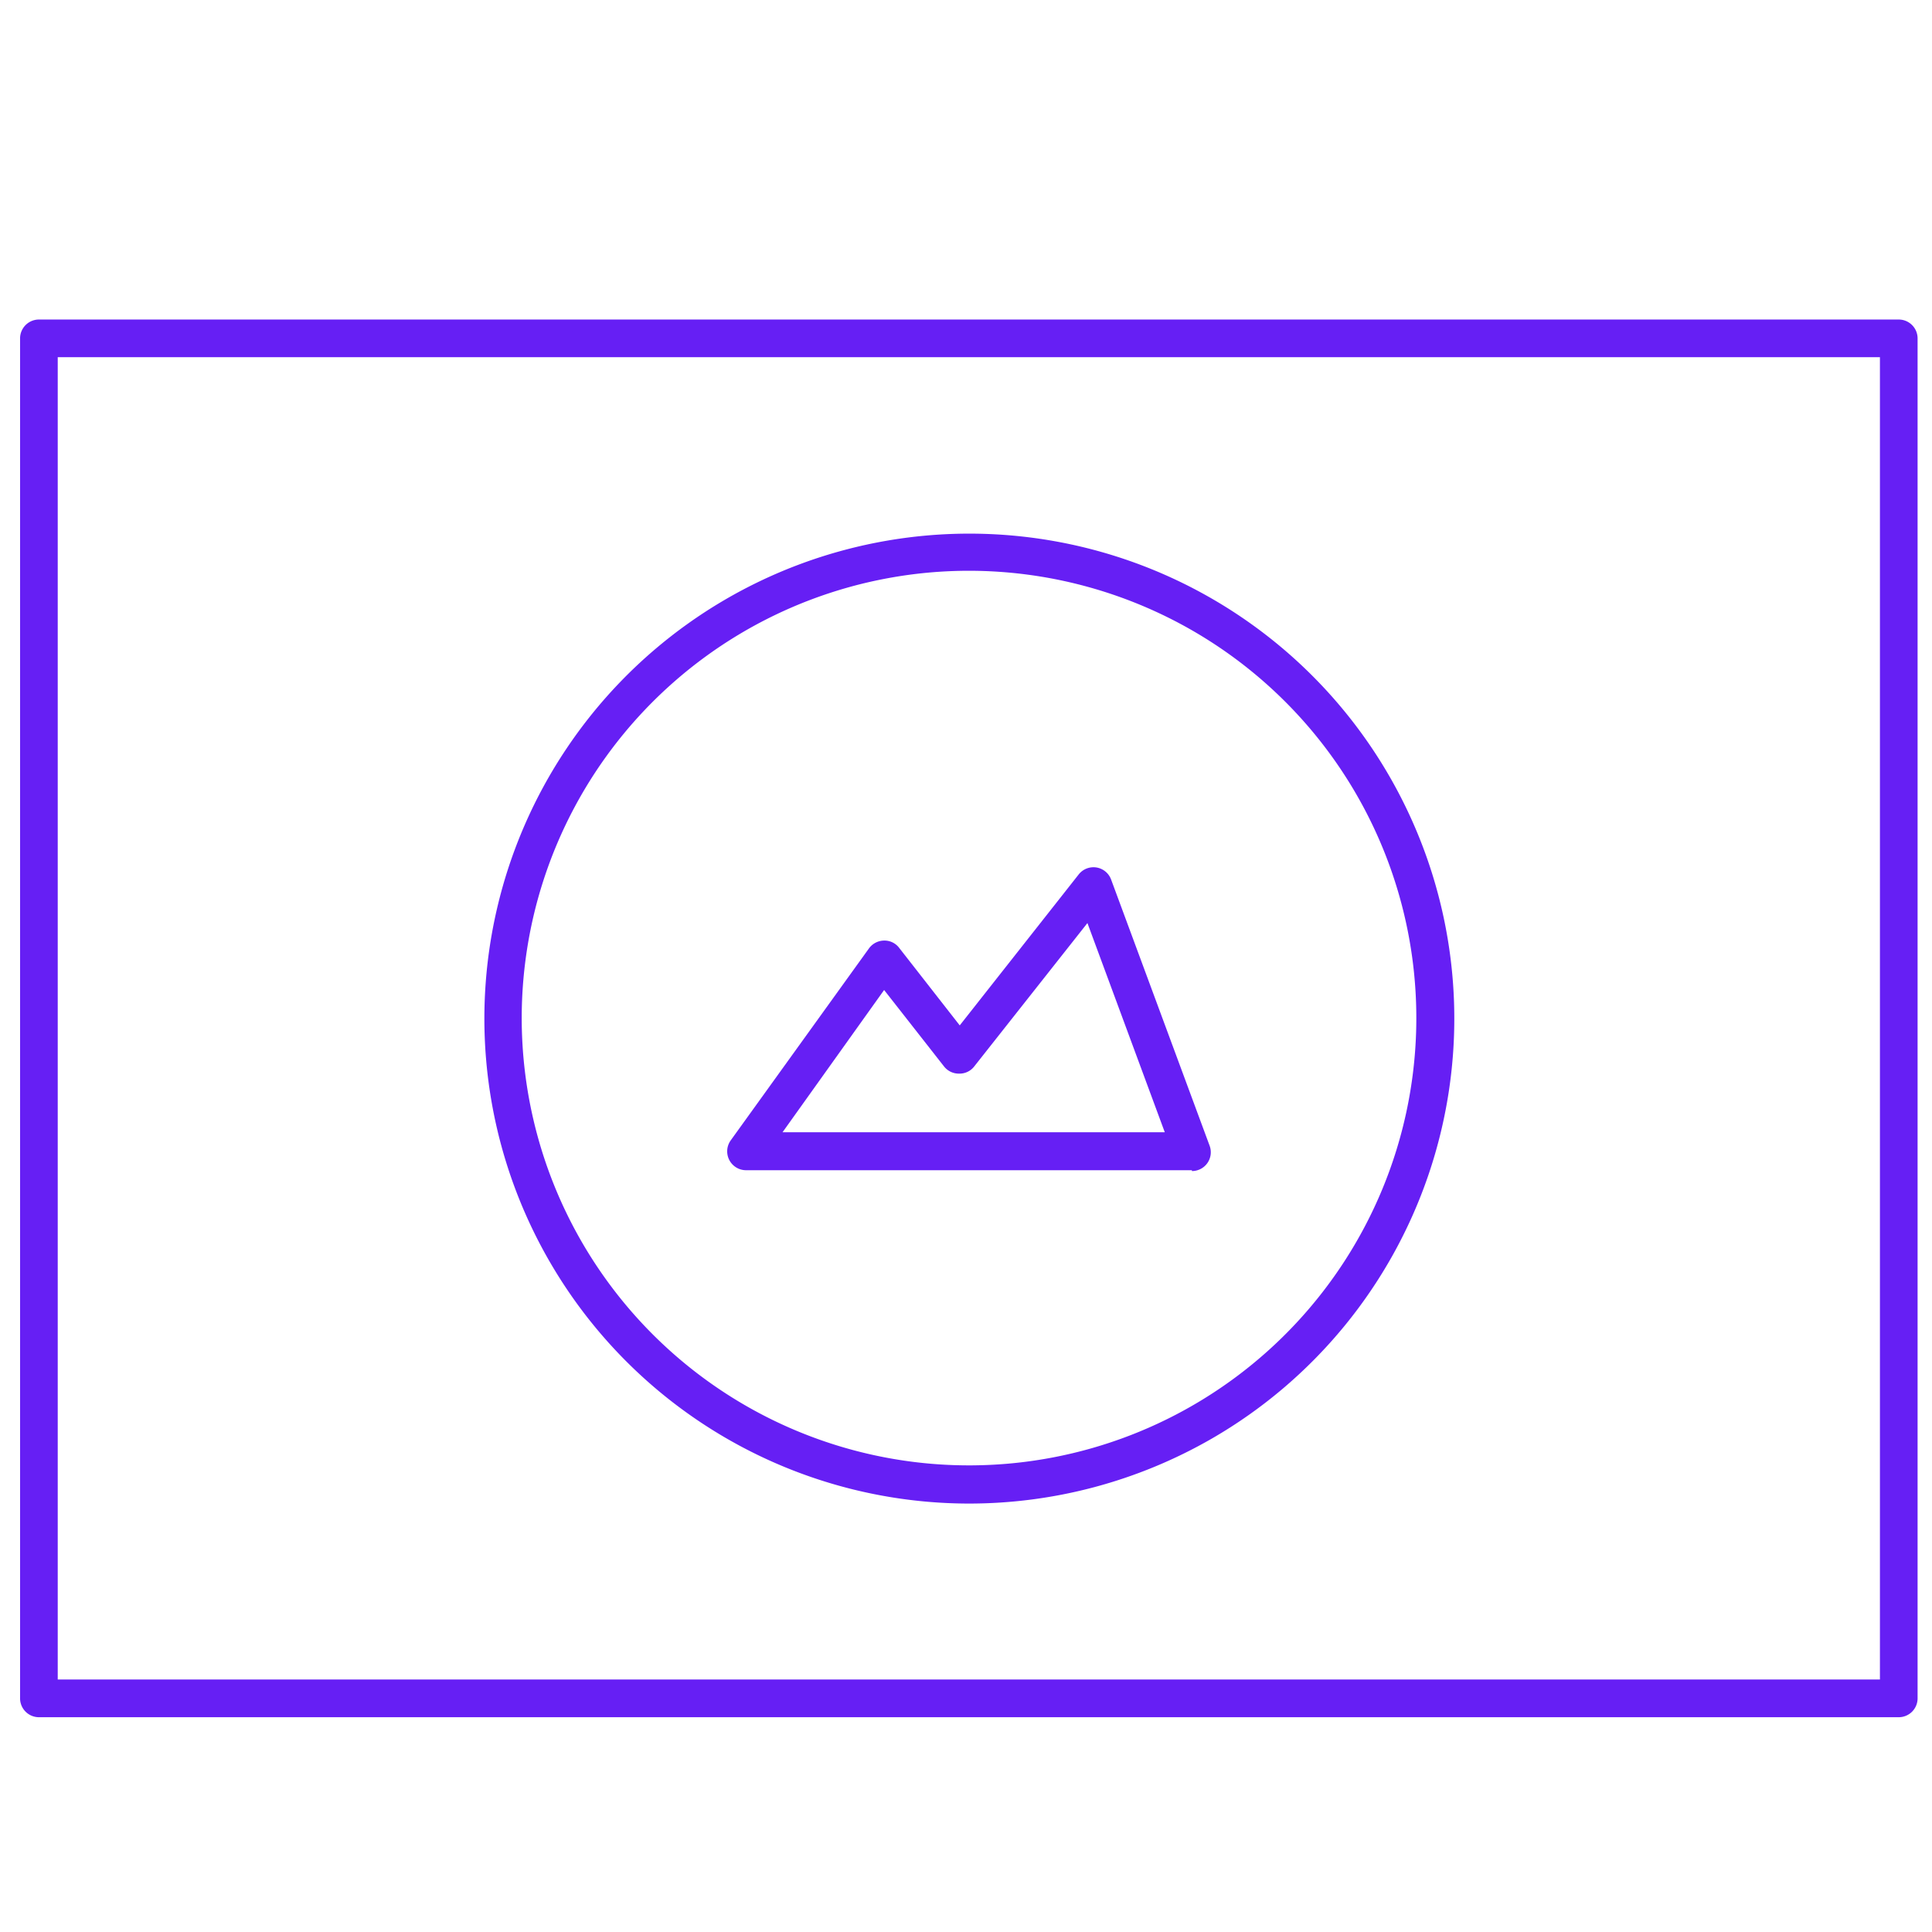 <svg id="Layer_1" data-name="Layer 1" xmlns="http://www.w3.org/2000/svg" viewBox="0 0 256 256"><path d="M251.59,226.78H5.15A1.73,1.73,0,0,1,3.42,225V44.83a1.73,1.73,0,0,1,1.73-1.74H251.59a1.74,1.74,0,0,1,1.74,1.74V225A1.74,1.74,0,0,1,251.59,226.78ZM6.89,223.3h243V46.57H6.89Z" style="fill:#661ff4"/><path d="M251.59,227.54H5.15A2.5,2.5,0,0,1,2.66,225V44.83a2.5,2.5,0,0,1,2.49-2.49H251.59a2.5,2.5,0,0,1,2.5,2.49V225A2.5,2.5,0,0,1,251.59,227.54ZM5.15,43.85a1,1,0,0,0-1,1V225a1,1,0,0,0,1,1H251.59a1,1,0,0,0,1-1V44.83a1,1,0,0,0-1-1Zm244.7,180.21H6.89a.76.76,0,0,1-.75-.76V46.57a.76.76,0,0,1,.75-.76h243a.76.76,0,0,1,.76.76V223.3A.76.76,0,0,1,249.85,224.06ZM7.65,222.54H249.1V47.33H7.65Z" style="fill:#661ff4"/><path d="M128.37,198.48A63.5,63.5,0,1,1,160.16,190,63.53,63.53,0,0,1,128.37,198.48Zm0-123.61a60,60,0,1,0,30,8A60,60,0,0,0,128.37,74.87Z" style="fill:#661ff4"/><path d="M128.37,199.23a64.26,64.26,0,1,1,32.17-8.59A64.42,64.42,0,0,1,128.37,199.23Zm0-127.08a62.76,62.76,0,1,0,31.41,8.39A62.68,62.68,0,0,0,128.37,72.15Zm0,123.61a60.79,60.79,0,1,1,30.43-8.13A60.79,60.79,0,0,1,128.37,195.76Zm0-120.13A59.27,59.27,0,1,0,158,83.55,59.39,59.39,0,0,0,128.37,75.63Z" style="fill:#661ff4"/><path d="M157.93,154.3H98.82a1.73,1.73,0,0,1-1.41-2.75l18.34-25.48a1.75,1.75,0,0,1,1.38-.72,1.64,1.64,0,0,1,1.4.67l8.62,11,16.37-20.78a1.74,1.74,0,0,1,3,.47L159.56,152a1.72,1.72,0,0,1-.21,1.6A1.71,1.71,0,0,1,157.93,154.3Zm-55.71-3.47h53.21l-11.1-30L128.52,140.9a1.75,1.75,0,0,1-1.37.67h0a1.75,1.75,0,0,1-1.37-.67L117.22,130Z" style="fill:#661ff4"/><path d="M157.93,155.06H98.82a2.5,2.5,0,0,1-2-3.95l18.35-25.48a2.52,2.52,0,0,1,2-1,2.44,2.44,0,0,1,2,1l8,10.24,15.76-20a2.49,2.49,0,0,1,4.3.68l13.05,35.26a2.49,2.49,0,0,1-2.34,3.36Zm-40.7-29h0a1,1,0,0,0-.81.41L98,152a1,1,0,0,0-.07,1,1,1,0,0,0,.87.54h59.11a1,1,0,0,0,.92-1.32l-13-35.27a1,1,0,0,0-1.7-.26l-16.36,20.78a.77.77,0,0,1-.6.29h0a.75.75,0,0,1-.59-.29l-8.62-11A.93.93,0,0,0,117.23,126.1Zm38.2,25.48H102.22a.76.76,0,0,1-.68-.41.77.77,0,0,1,.06-.79l15-20.84a.75.75,0,0,1,.6-.31.73.73,0,0,1,.61.29l8.56,10.91a1,1,0,0,0,1.54,0l15.82-20.09a.76.76,0,0,1,.71-.28.78.78,0,0,1,.59.49l11.1,30a.79.79,0,0,1-.09.7A.75.75,0,0,1,155.43,151.58Zm-51.74-1.51h50.65l-10.25-27.72-15,19a2.45,2.45,0,0,1-2,.95,2.48,2.48,0,0,1-2-.95l-7.94-10.13Z" style="fill:#661ff4"/></svg>